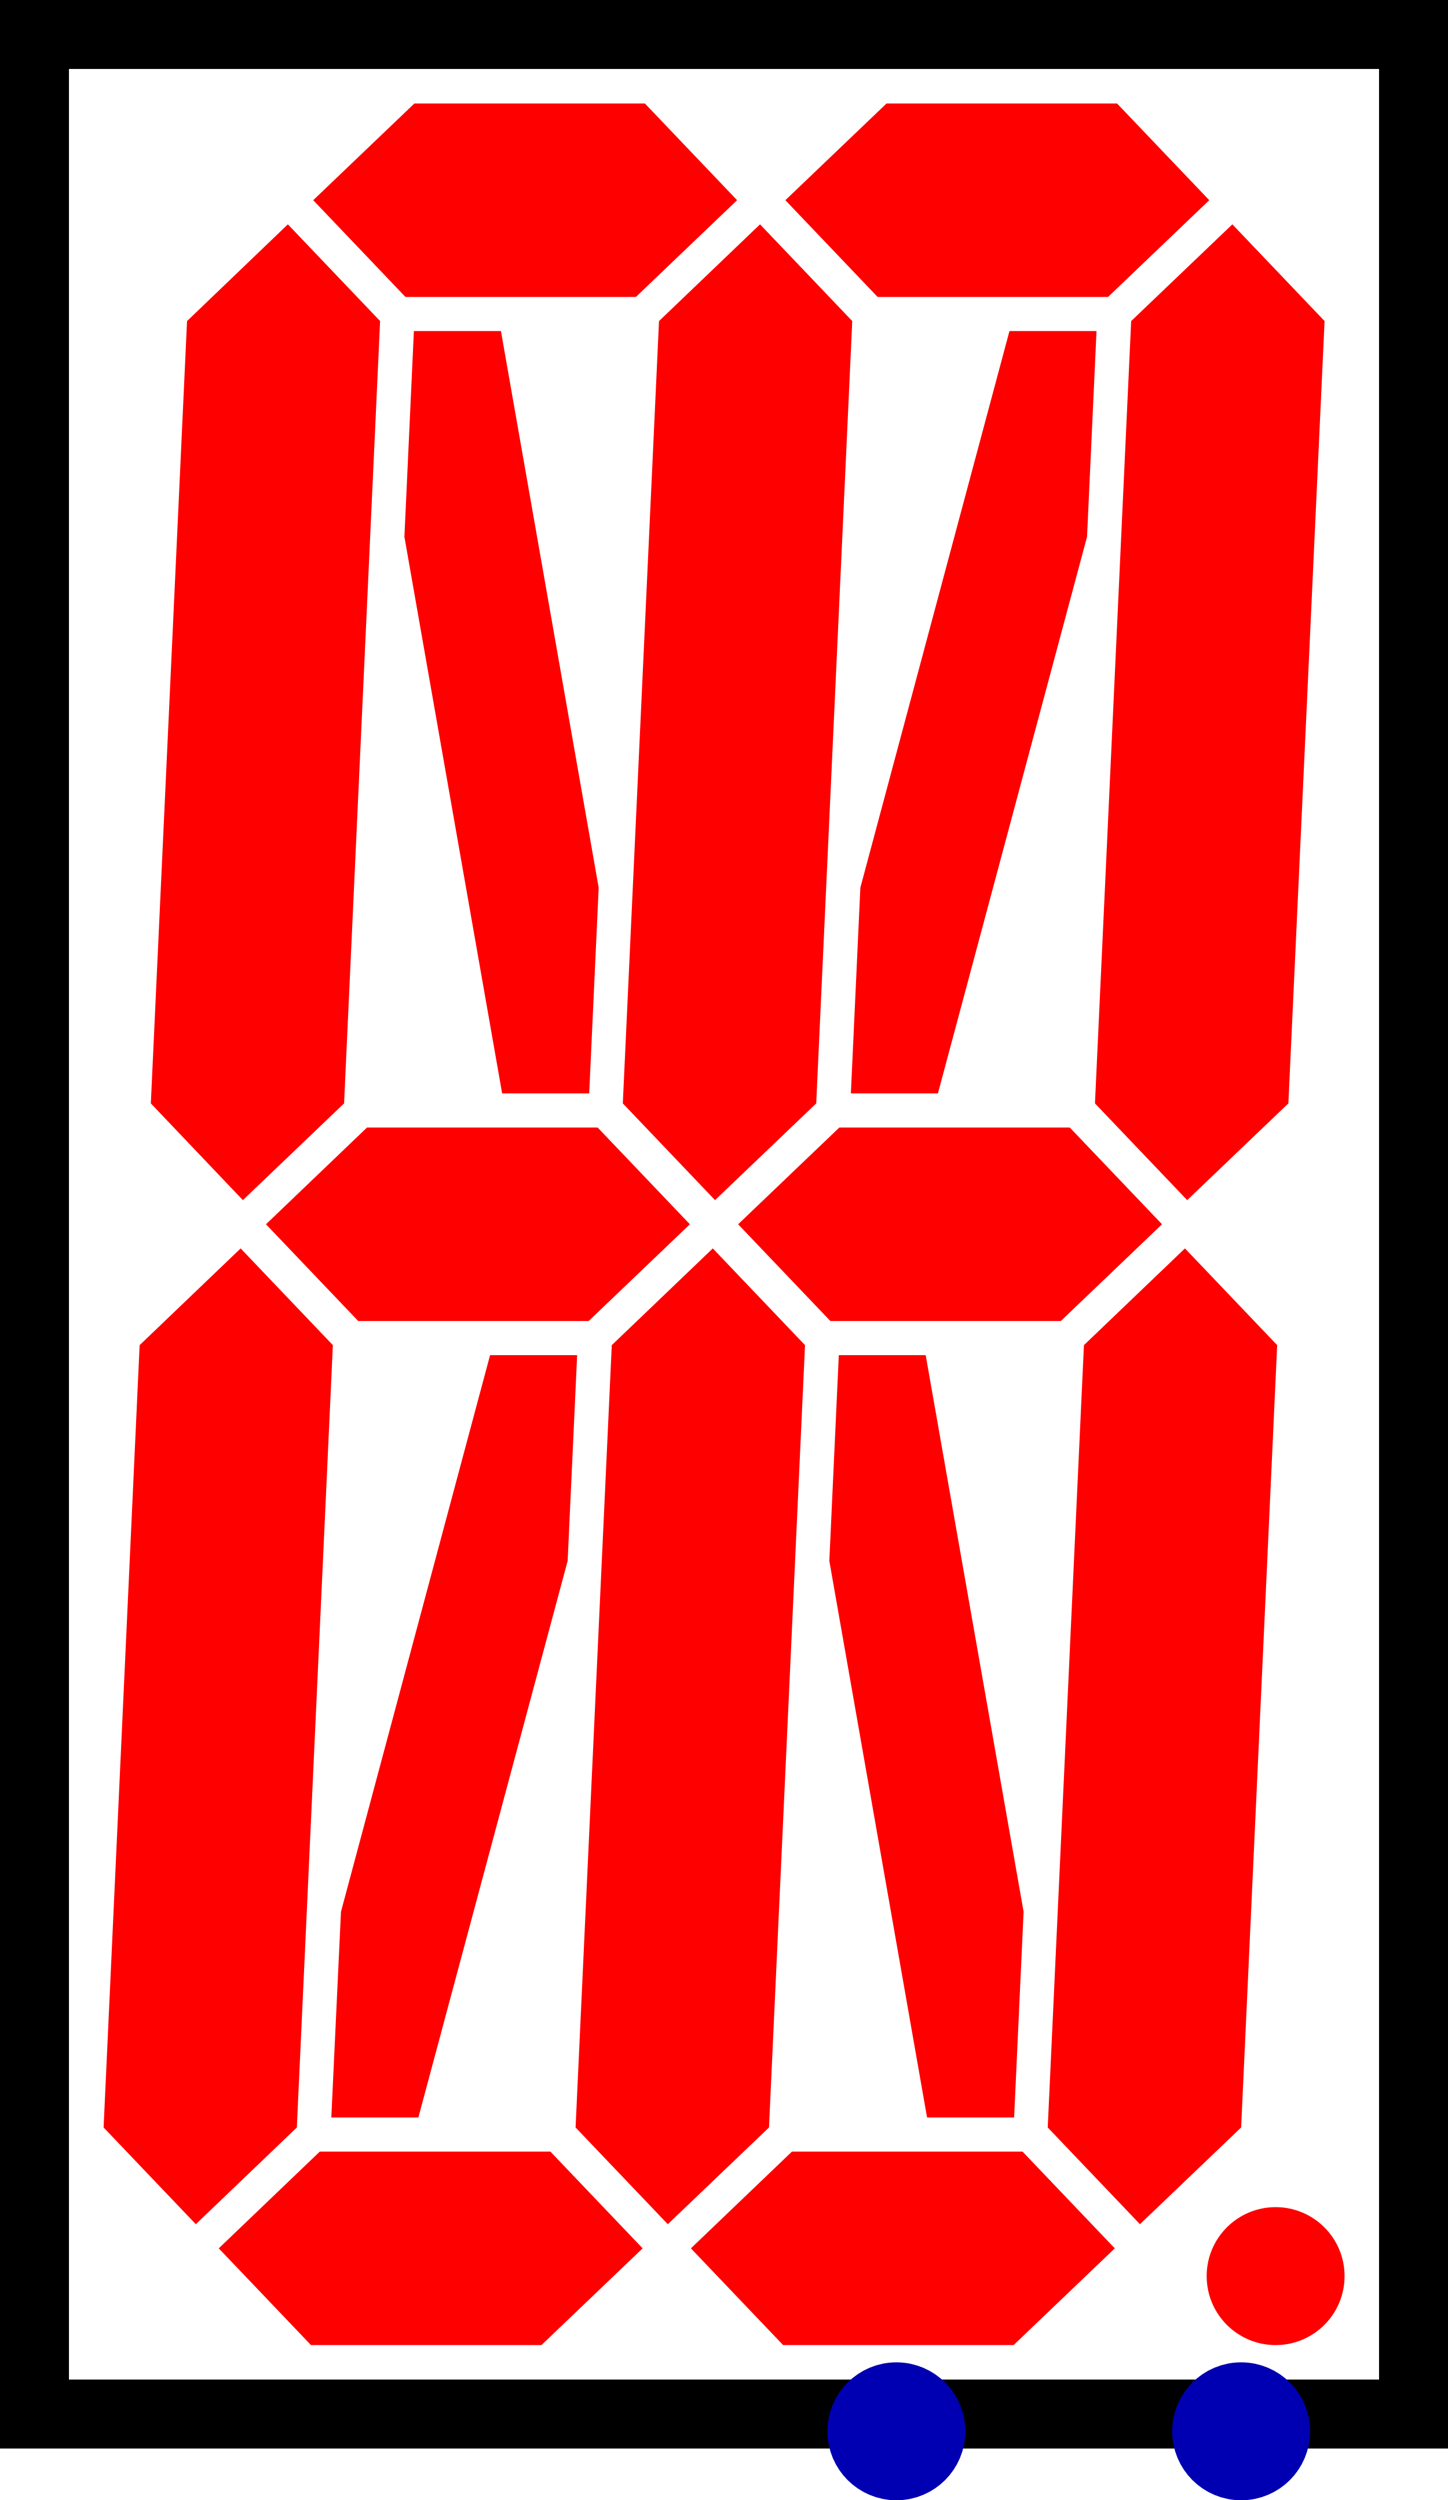 <?xml version="1.0" encoding="UTF-8" standalone="no"?>
<!-- Created with Digital by H.Neemann -->
<!-- created: Mon May 23 11:53:23 PDT 2022 -->

<svg
   xmlns:svg="http://www.w3.org/2000/svg"
   xmlns="http://www.w3.org/2000/svg"
   width="16.8mm"
   height="29.0mm"
   viewBox="-12 -1 84 145">
<g stroke-linecap="square">
<path d="M -10,1 L 70,1 L 70,139 L -10,139 Z" stroke="#000000" stroke-width="4.0" fill="none"/>
<path d="M 12.04,5 L 25.41,5 L 30.76,10.61 L 24.89,16.22 L 11.52,16.22 L 6.17,10.61 Z" stroke="#ff0000" stroke-width="0.0" fill="#ff0000" fill-opacity="1.0"/>
<path d="M 39.43,5 L 52.8,5 L 58.15,10.61 L 52.28,16.22 L 38.91,16.22 L 33.56,10.61 Z" stroke="#ff0000" stroke-width="0.0" fill="#ff0000" fill-opacity="1.0"/>
<path d="M 59.49,12.01 L 64.84,17.62 L 62.74,62.99 L 56.87,68.6 L 51.52,62.99 L 53.62,17.62 Z" stroke="#ff0000" stroke-width="0.0" fill="#ff0000" fill-opacity="1.0"/>
<path d="M 56.74,71.4 L 62.09,77.01 L 60,122.38 L 54.13,127.99 L 48.78,122.38 L 50.88,77.01 Z" stroke="#ff0000" stroke-width="0.0" fill="#ff0000" fill-opacity="1.0"/>
<path d="M 33.94,123.78 L 47.32,123.78 L 52.67,129.39 L 46.8,135 L 33.43,135 L 28.08,129.39 Z" stroke="#ff0000" stroke-width="0.0" fill="#ff0000" fill-opacity="1.0"/>
<path d="M 6.55,123.78 L 19.93,123.78 L 25.28,129.39 L 19.41,135 L 6.04,135 L 0.69,129.39 Z" stroke="#ff0000" stroke-width="0.0" fill="#ff0000" fill-opacity="1.0"/>
<path d="M 1.96,71.4 L 7.31,77.01 L 5.22,122.38 L -0.64,127.99 L -5.99,122.38 L -3.9,77.01 Z" stroke="#ff0000" stroke-width="0.0" fill="#ff0000" fill-opacity="1.0"/>
<path d="M 4.7,12.01 L 10.05,17.62 L 7.96,62.99 L 2.09,68.6 L -3.25,62.99 L -1.15,17.62 Z" stroke="#ff0000" stroke-width="0.0" fill="#ff0000" fill-opacity="1.0"/>
<path d="M 9.29,64.39 L 22.67,64.39 L 28.02,70 L 22.15,75.61 L 8.78,75.61 L 3.43,70 Z" stroke="#ff0000" stroke-width="0.0" fill="#ff0000" fill-opacity="1.0"/>
<path d="M 36.69,64.39 L 50.06,64.39 L 55.41,70 L 49.54,75.61 L 36.17,75.61 L 30.82,70 Z" stroke="#ff0000" stroke-width="0.0" fill="#ff0000" fill-opacity="1.0"/>
<path d="M 12.01,18.2 L 17.06,18.2 L 22.73,50.48 L 22.18,62.41 L 17.13,62.41 L 11.46,30.13 Z" stroke="#ff0000" stroke-width="0.0" fill="#ff0000" fill-opacity="1.0"/>
<path d="M 32.09,12.01 L 37.44,17.62 L 35.35,62.99 L 29.48,68.6 L 24.13,62.99 L 26.23,17.62 Z" stroke="#ff0000" stroke-width="0.0" fill="#ff0000" fill-opacity="1.0"/>
<path d="M 46.56,18.2 L 51.61,18.2 L 51.06,30.13 L 42.41,62.41 L 37.36,62.41 L 37.91,50.48 Z" stroke="#ff0000" stroke-width="0.0" fill="#ff0000" fill-opacity="1.0"/>
<path d="M 36.66,77.59 L 41.7,77.59 L 47.38,109.87 L 46.83,121.8 L 41.78,121.8 L 36.11,89.52 Z" stroke="#ff0000" stroke-width="0.0" fill="#ff0000" fill-opacity="1.0"/>
<path d="M 29.35,71.4 L 34.7,77.01 L 32.61,122.38 L 26.74,127.99 L 21.39,122.38 L 23.49,77.01 Z" stroke="#ff0000" stroke-width="0.0" fill="#ff0000" fill-opacity="1.0"/>
<path d="M 16.43,77.59 L 21.48,77.59 L 20.93,89.52 L 12.27,121.8 L 7.22,121.8 L 7.78,109.87 Z" stroke="#ff0000" stroke-width="0.0" fill="#ff0000" fill-opacity="1.0"/>
<circle cx="62.0" cy="131.0" r="4.0" stroke="#ff0000" stroke-width="0.0" fill="#ff0000" />
<circle cx="40.0" cy="140.0" r="2.0" stroke="#0000b2" stroke-width="4.0" fill="#0000b2" />
<circle cx="60.0" cy="140.0" r="2.0" stroke="#0000b2" stroke-width="4.0" fill="#0000b2" />
</g>
</svg>